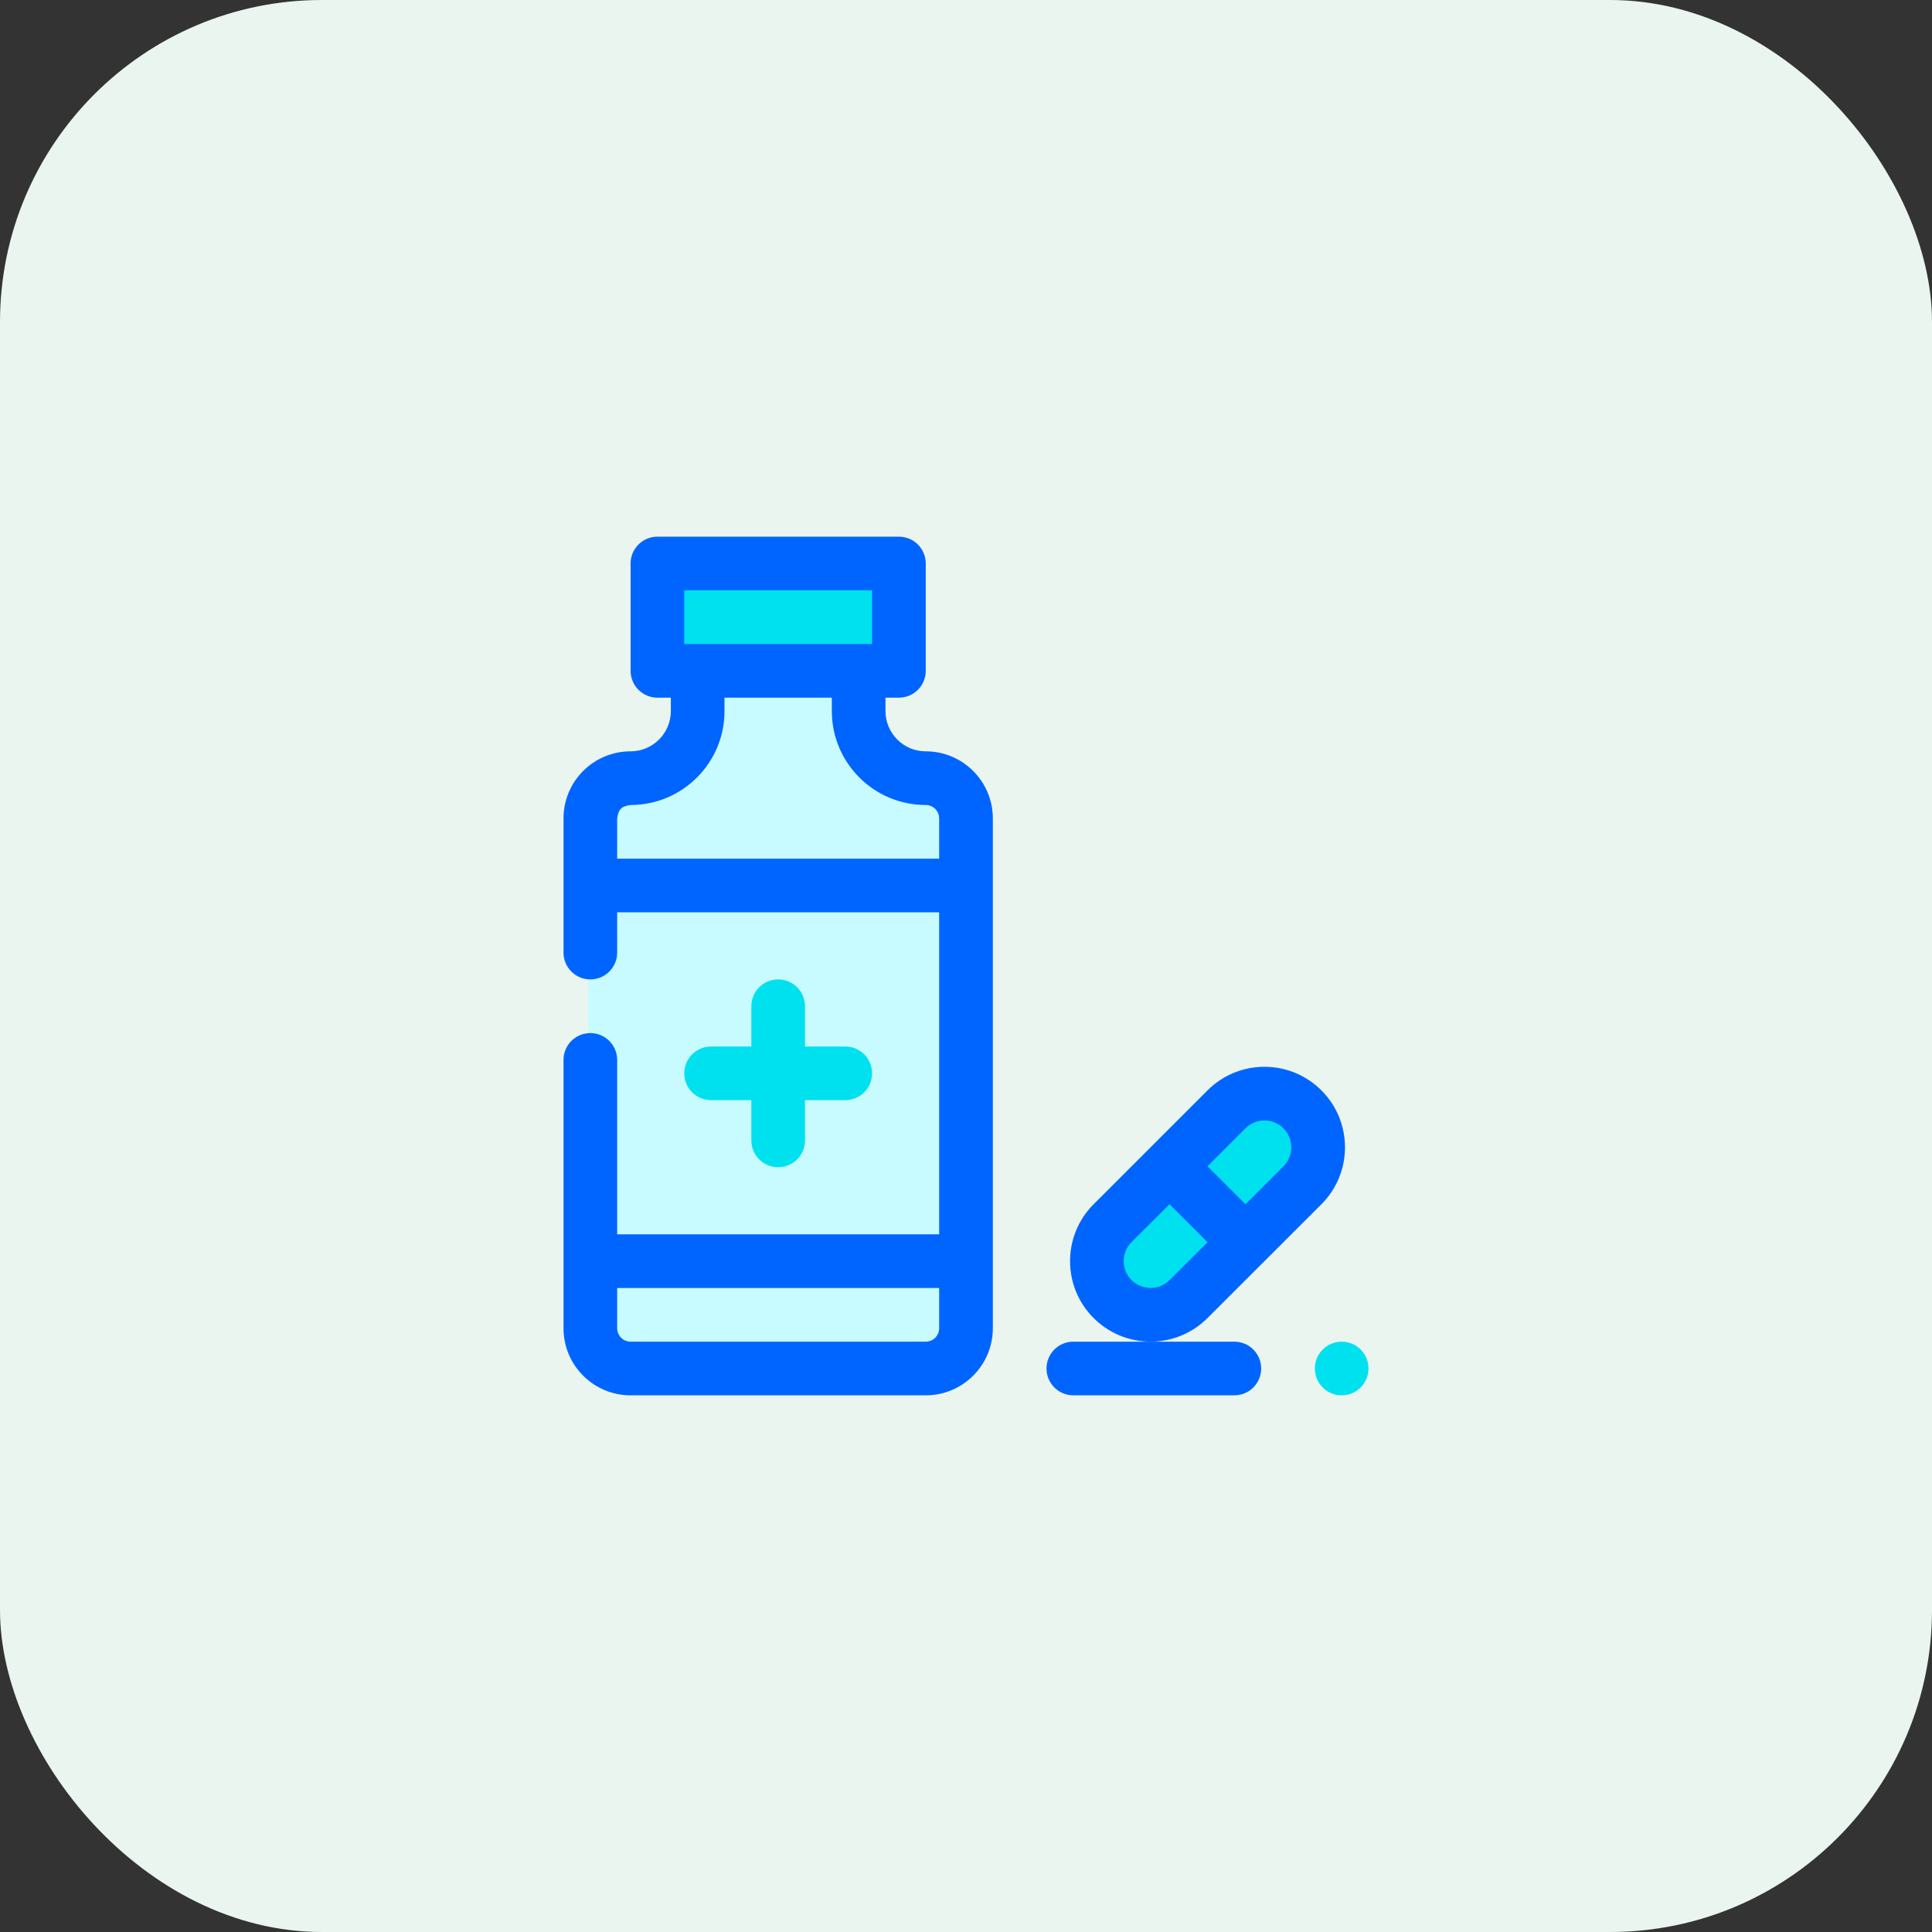 <svg width="72" height="72" viewBox="0 0 72 72" fill="none" xmlns="http://www.w3.org/2000/svg">
<rect x="0" y="0" width="72" height="72" fill="#333333" stroke="none"/>
<rect width="72" height="72" rx="12" fill="#EBF5EF"/>
<path d="M34.569 29.087H34.063C32.944 29.087 32.038 28.174 32.038 27.048V24.5H25.962V27.048C25.962 28.174 25.055 29.087 23.937 29.087H23.43C22.591 29.087 21.911 29.771 21.911 30.616V49.471C21.911 50.316 22.591 51.001 23.43 51.001H34.569C35.408 51.001 36.088 50.316 36.088 49.471V30.616C36.088 29.771 35.408 29.087 34.569 29.087V29.087Z" fill="#C8FBFF"/>
<path d="M41.344 45.587L45.587 41.344C46.368 40.563 47.635 40.563 48.416 41.344C49.197 42.126 49.197 43.392 48.416 44.173L44.173 48.416C43.392 49.197 42.126 49.197 41.344 48.416C40.563 47.635 40.563 46.368 41.344 45.587V45.587Z" fill="#00E1F0"/>
<path d="M25 21.5H33V24.5H25V21.5Z" fill="#00E1F0"/>
<path d="M34.5 28C33.672 28 33 27.328 33 26.5V26H33.5C34.053 26 34.5 25.552 34.5 25V21C34.5 20.448 34.053 20 33.5 20H24.5C23.948 20 23.5 20.448 23.5 21V25C23.5 25.552 23.948 26 24.5 26H25V26.5C25 27.328 24.328 28 23.5 28C22.119 28 21 29.119 21 30.5V35.5C21 36.053 21.448 36.5 22 36.5C22.552 36.5 23 36.053 23 35.5V34H35V46H23V39.5C23 38.947 22.552 38.5 22 38.5C21.448 38.5 21 38.947 21 39.5V49.5C21 50.88 22.119 52 23.5 52H34.5C35.88 52 37 50.88 37 49.5V30.5C37 29.119 35.88 28 34.5 28ZM25.5 22H32.5V24H25.5V22ZM23 32V30.5C23.05 30.155 23.155 30.05 23.5 30C25.433 30 27 28.433 27 26.5V26H31V26.5C31 28.433 32.567 30 34.5 30C34.776 30 35 30.224 35 30.5V32H23ZM34.5 50H23.5C23.224 50 23 49.776 23 49.5V48H35V49.5C35 49.776 34.776 50 34.5 50Z" fill="#0065FF"/>
<path d="M29 36.5C28.448 36.5 28 36.947 28 37.5V39H26.5C25.948 39 25.5 39.447 25.5 40C25.5 40.553 25.948 41 26.5 41H28V42.5C28 43.053 28.448 43.5 29 43.5C29.552 43.5 30 43.053 30 42.5V41H31.5C32.053 41 32.5 40.553 32.5 40C32.5 39.447 32.053 39 31.5 39H30V37.5C30 36.947 29.552 36.5 29 36.5Z" fill="#00E1F0"/>
<path d="M42.88 50C43.676 49.999 44.438 49.683 45 49.12L49.245 44.88C50.417 43.708 50.417 41.807 49.245 40.635C48.073 39.463 46.172 39.463 45 40.635L40.755 44.88C39.584 46.052 39.586 47.952 40.758 49.122C41.321 49.685 42.084 50 42.88 50V50ZM46.415 42.05C46.806 41.659 47.44 41.659 47.83 42.05C48.221 42.44 48.221 43.074 47.83 43.465L46.415 44.88L45 43.465L46.415 42.05ZM42.17 46.29L43.585 44.88L45 46.295L43.585 47.705C43.195 48.095 42.561 48.095 42.17 47.705C41.78 47.314 41.78 46.68 42.17 46.29Z" fill="#0065FF"/>
<path d="M46 50H40C39.447 50 39 50.447 39 51C39 51.553 39.447 52 40 52H46C46.553 52 47 51.553 47 51C47 50.447 46.553 50 46 50Z" fill="#0065FF"/>
<path d="M50 50C49.447 50 49 50.447 49 51C49 51.553 49.447 52 50 52C50.553 52 51 51.553 51 51C51 50.447 50.553 50 50 50Z" fill="#00E1F0"/>
</svg>
